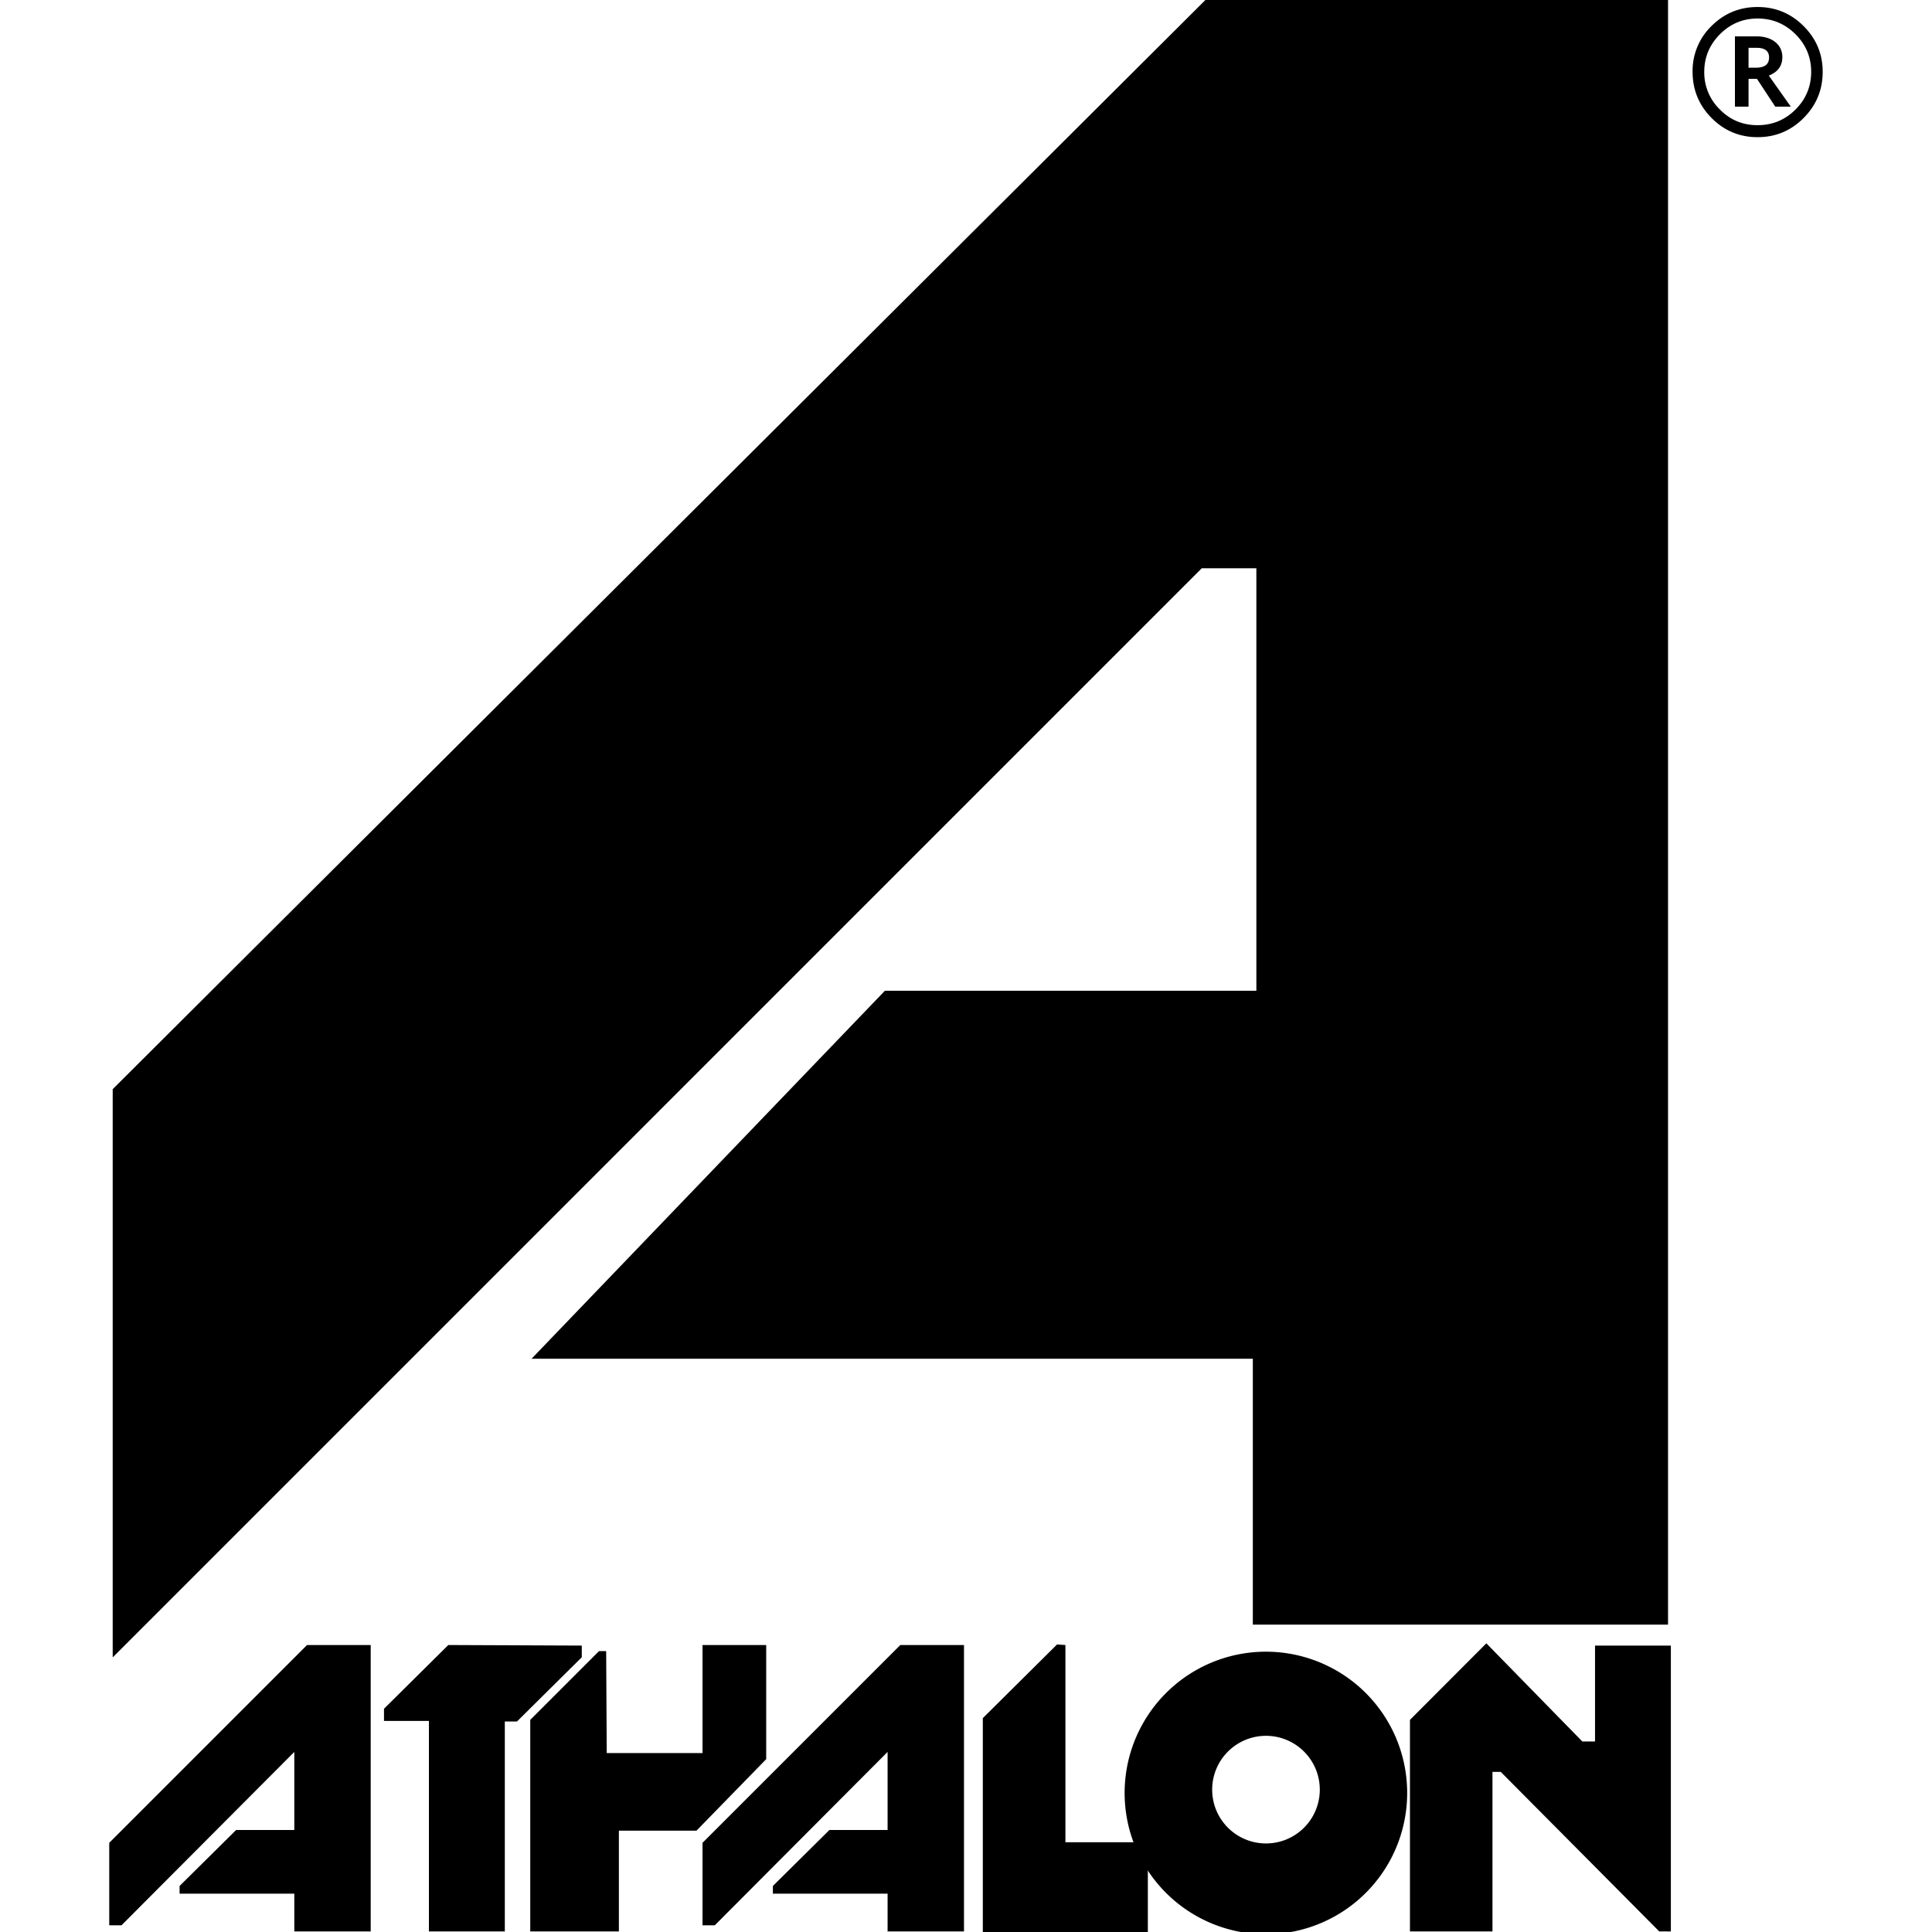 <?xml version="1.0" encoding="iso-8859-1"?><svg height="200px" viewBox="0.0 0.0 24.0 24.0" width="200px" xmlns="http://www.w3.org/2000/svg"><path animation_id="0" d="M1.4 20.589 L1.4 13.53 L14.974 0.0 L20.721 0.0 L20.721 20.182 L15.563 20.182 L15.563 16.879 L6.603 16.879 L10.992 12.308 L15.607 12.308 L15.607 7.059 L14.929 7.059 L1.4 20.589" fill="black" fill-opacity="1.0" filling="0"/>
<path animation_id="1" d="M1.357 22.892 L1.357 23.917 L1.509 23.917 L3.656 21.763 L3.656 22.733 L2.933 22.733 L2.231 23.428 L2.231 23.524 L3.656 23.524 L3.656 23.993 L4.605 23.993 L4.605 20.435 L3.814 20.435 L1.357 22.892 M8.727 22.892 L8.727 23.917 L8.879 23.917 L11.026 21.763 L11.026 22.733 L10.303 22.733 L9.601 23.428 L9.601 23.524 L11.026 23.524 L11.026 23.993 L11.975 23.993 L11.975 20.435 L11.184 20.435 L8.727 22.892 L8.727 22.892 M5.569 20.435 L4.77 21.227 L4.77 21.378 L5.328 21.378 L5.328 23.993 L6.271 23.993 L6.271 21.385 L6.422 21.385 L7.227 20.587 L7.227 20.442 L5.569 20.435 L5.569 20.435" fill="black" fill-opacity="1.0" filling="0"/>
<path animation_id="2" d="M7.53 20.511 L7.441 20.511 L6.587 21.365 L6.587 23.993 L7.688 23.993 L7.688 22.741 L8.652 22.741 L9.518 21.853 L9.518 20.435 L8.727 20.435 L8.727 21.777 L7.537 21.777 L7.53 20.511 M13.131 20.428 L12.209 21.343 L12.209 24.0 L14.259 24.0 L14.259 22.885 L13.235 22.885 L13.235 20.435 L13.131 20.428" fill="black" fill-opacity="1.0" filling="0"/>
<path animation_id="3" d="M17.48 22.231 A1.755 1.755 0.0 1 1 13.971 22.231 A1.755 1.755 0.0 0 1 17.48 22.231 M15.726 21.563 A0.668 0.668 0.0 1 0 15.727 22.9 A0.668 0.668 0.0 0 0 15.726 21.563 M17.515 21.365 L18.464 20.414 L19.656 21.633 L19.814 21.633 L19.814 20.442 L20.756 20.442 L20.756 23.993 L20.612 23.993 L18.643 22.011 L18.54 22.011 L18.54 23.993 L17.515 23.993 L17.515 21.365 M21.366 1.361 A0.638 0.638 0.0 0 1 21.171 0.892 C21.171 0.71 21.237 0.555 21.366 0.425 C21.496 0.295 21.652 0.23 21.833 0.23 C22.017 0.23 22.173 0.295 22.304 0.425 C22.434 0.555 22.499 0.71 22.499 0.892 C22.499 1.075 22.434 1.231 22.304 1.361 C22.173 1.491 22.017 1.555 21.833 1.555 C21.65 1.555 21.494 1.491 21.366 1.361 L21.366 1.361 M21.262 0.322 A0.776 0.776 0.0 0 0 21.026 0.892 C21.026 1.116 21.105 1.307 21.262 1.466 C21.42 1.625 21.611 1.704 21.833 1.704 C22.056 1.704 22.247 1.625 22.405 1.466 C22.563 1.307 22.642 1.116 22.642 0.892 C22.642 0.671 22.563 0.482 22.405 0.324 C22.247 0.166 22.056 0.087 21.833 0.087 C21.61 0.087 21.419 0.166 21.262 0.322 L21.262 0.322 M21.973 0.939 C22.085 0.895 22.141 0.818 22.141 0.709 C22.141 0.552 22.009 0.452 21.825 0.452 L21.552 0.452 L21.552 1.325 L21.721 1.325 L21.721 0.98 L21.826 0.98 L22.053 1.325 L22.246 1.325 L21.973 0.939 M21.721 0.594 L21.82 0.594 C21.925 0.594 21.976 0.634 21.976 0.714 C21.976 0.799 21.922 0.841 21.811 0.841 L21.721 0.841 L21.721 0.594" fill="black" fill-opacity="1.0" filling="0"/></svg>